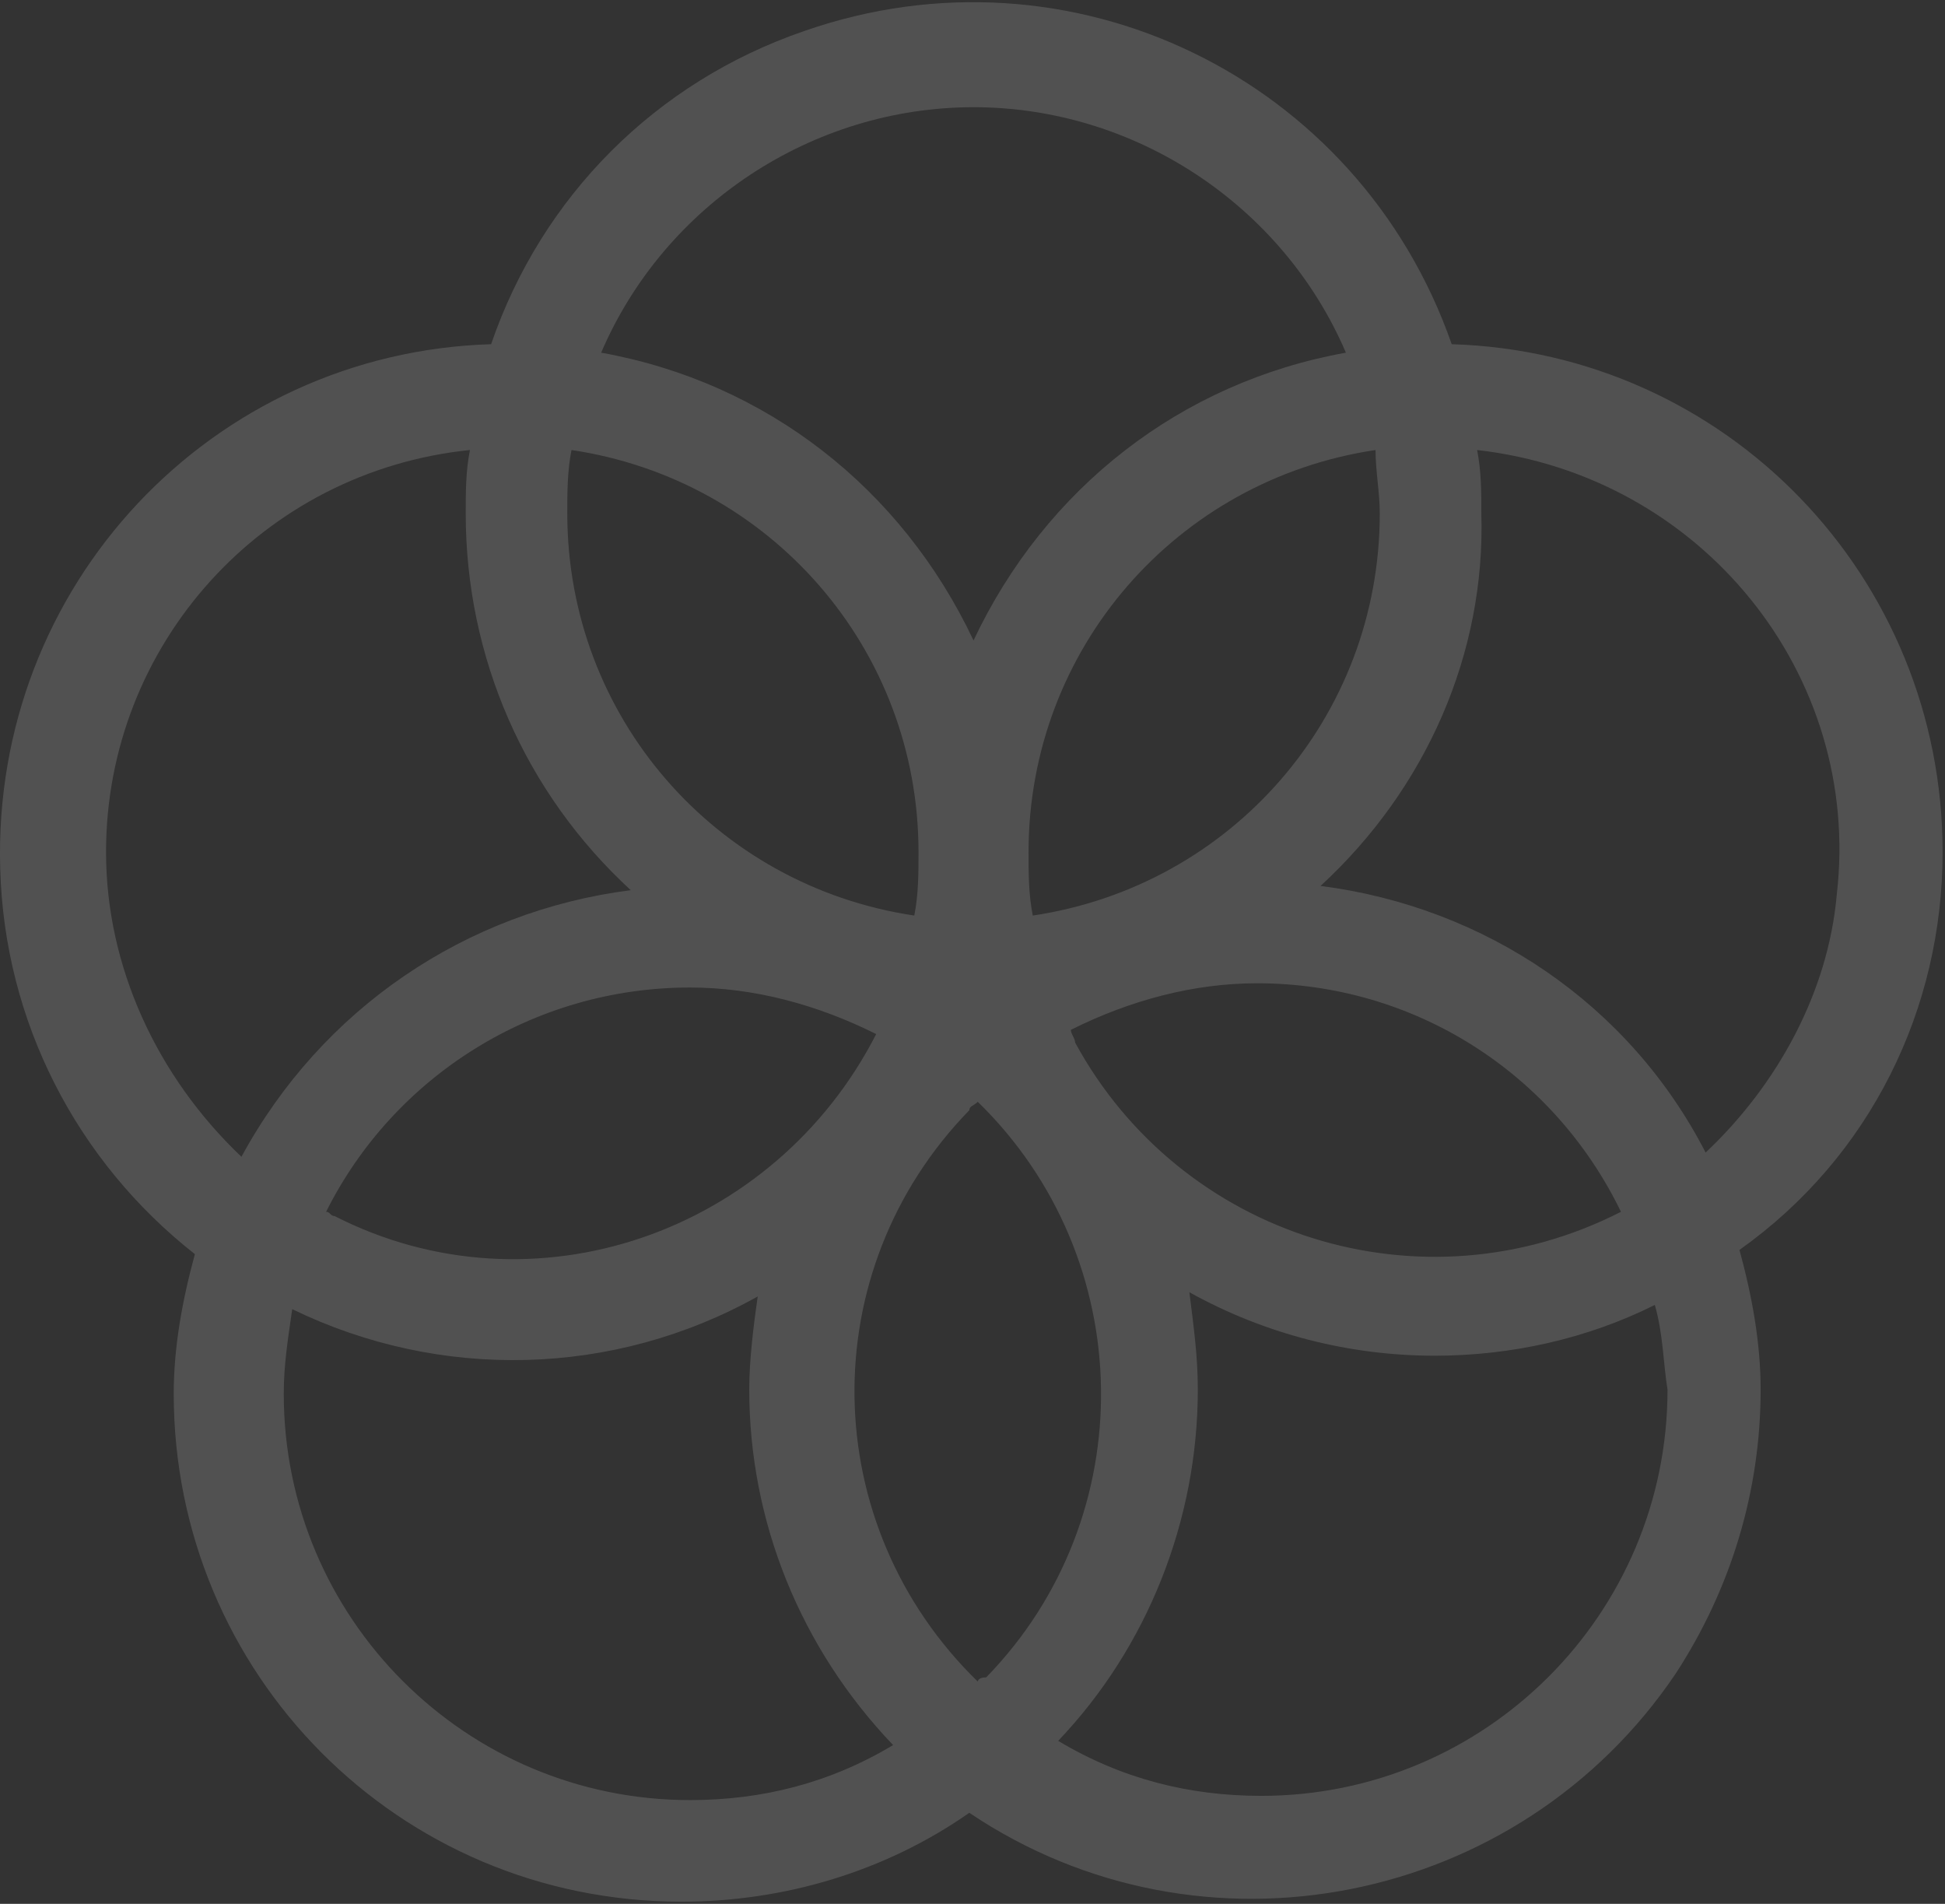 <svg width="564" height="552" viewBox="0 0 564 552" fill="none" xmlns="http://www.w3.org/2000/svg">
<rect x="0" y="0" width="564" height="552" fill="#333333" stroke="none"/>
<path d="M563.302 247.05C563.302 167.289 500.72 102.254 420.959 99.799C393.964 22.493 310.522 -18.001 233.215 8.995C190.267 23.72 157.136 56.851 142.411 99.799C61.423 102.254 -2.386 169.743 0.068 251.958C1.296 296.133 22.156 336.627 56.514 363.623C52.833 377.121 50.379 390.619 50.379 404.117C50.379 485.105 115.415 551.368 197.63 551.368C227.08 551.368 256.53 542.778 281.072 525.599C348.561 571.001 440.593 552.595 485.995 485.105C501.947 460.563 510.537 432.34 510.537 402.89C510.537 389.392 508.083 375.894 504.401 362.396C542.441 335.4 563.302 292.452 563.302 247.05ZM400.099 148.883C400.099 207.783 357.151 256.867 299.478 265.456C298.251 259.321 298.251 253.185 298.251 247.05C298.251 188.15 341.199 139.066 398.872 130.477C398.872 136.612 400.099 142.748 400.099 148.883ZM283.526 487.559C236.896 442.157 235.669 368.532 281.072 321.902C281.072 320.675 282.299 320.675 283.526 319.448C330.155 364.85 331.382 439.703 285.98 486.332C283.526 486.332 283.526 487.559 283.526 487.559ZM165.725 130.477C223.398 139.066 266.346 188.15 266.346 247.05C266.346 253.185 266.346 259.321 265.119 265.456C207.446 256.867 164.498 207.783 164.498 148.883C164.498 142.748 164.498 136.612 165.725 130.477ZM254.076 299.815C224.625 357.488 154.682 382.03 97.008 352.579C95.781 352.579 95.781 351.352 94.554 351.352C114.188 312.086 154.681 286.317 200.084 286.317C218.49 286.317 236.896 291.225 254.076 299.815ZM310.522 298.588C327.701 289.998 346.107 285.09 364.513 285.09C409.916 285.09 450.41 310.859 470.043 351.352C412.37 380.802 342.426 358.715 311.749 302.269C311.749 301.042 310.522 299.815 310.522 298.588ZM282.299 31.082C328.928 31.082 371.876 59.306 390.282 102.254C342.426 110.843 303.159 141.52 282.299 185.696C261.438 141.52 222.171 110.843 174.315 102.254C192.721 59.306 235.669 31.082 282.299 31.082ZM30.746 247.05C30.746 186.923 76.148 136.612 136.275 130.477C135.048 136.612 135.048 142.748 135.048 148.883C135.048 190.604 152.227 229.871 182.905 258.094C135.048 264.229 93.327 292.452 70.013 335.4C45.471 312.086 30.746 280.181 30.746 247.05ZM82.283 404.117C82.283 395.527 83.51 388.165 84.737 379.575C127.686 400.436 177.996 399.209 219.717 375.894C218.49 384.484 217.263 394.3 217.263 402.89C217.263 440.93 231.988 477.742 258.984 505.965C240.578 517.009 220.944 521.918 200.084 521.918C135.048 521.918 82.283 469.153 82.283 404.117ZM483.541 402.89C483.541 467.926 430.776 520.69 365.74 520.69C344.88 520.69 325.247 515.782 306.84 504.738C332.609 477.742 347.334 440.93 347.334 402.89C347.334 393.073 346.107 384.484 344.88 374.667C366.968 386.938 391.509 393.073 416.051 393.073C438.139 393.073 460.226 388.165 479.86 378.348C482.314 386.938 482.314 395.527 483.541 402.89ZM382.92 256.867C413.597 228.644 430.776 189.377 429.549 148.883C429.549 142.748 429.549 136.612 428.322 130.477C493.358 137.839 539.987 195.512 532.624 259.321C530.17 287.544 515.445 314.54 494.585 334.173C472.497 291.225 430.776 263.002 382.92 256.867Z" fill="white" fill-opacity="0.15"/>
</svg>
